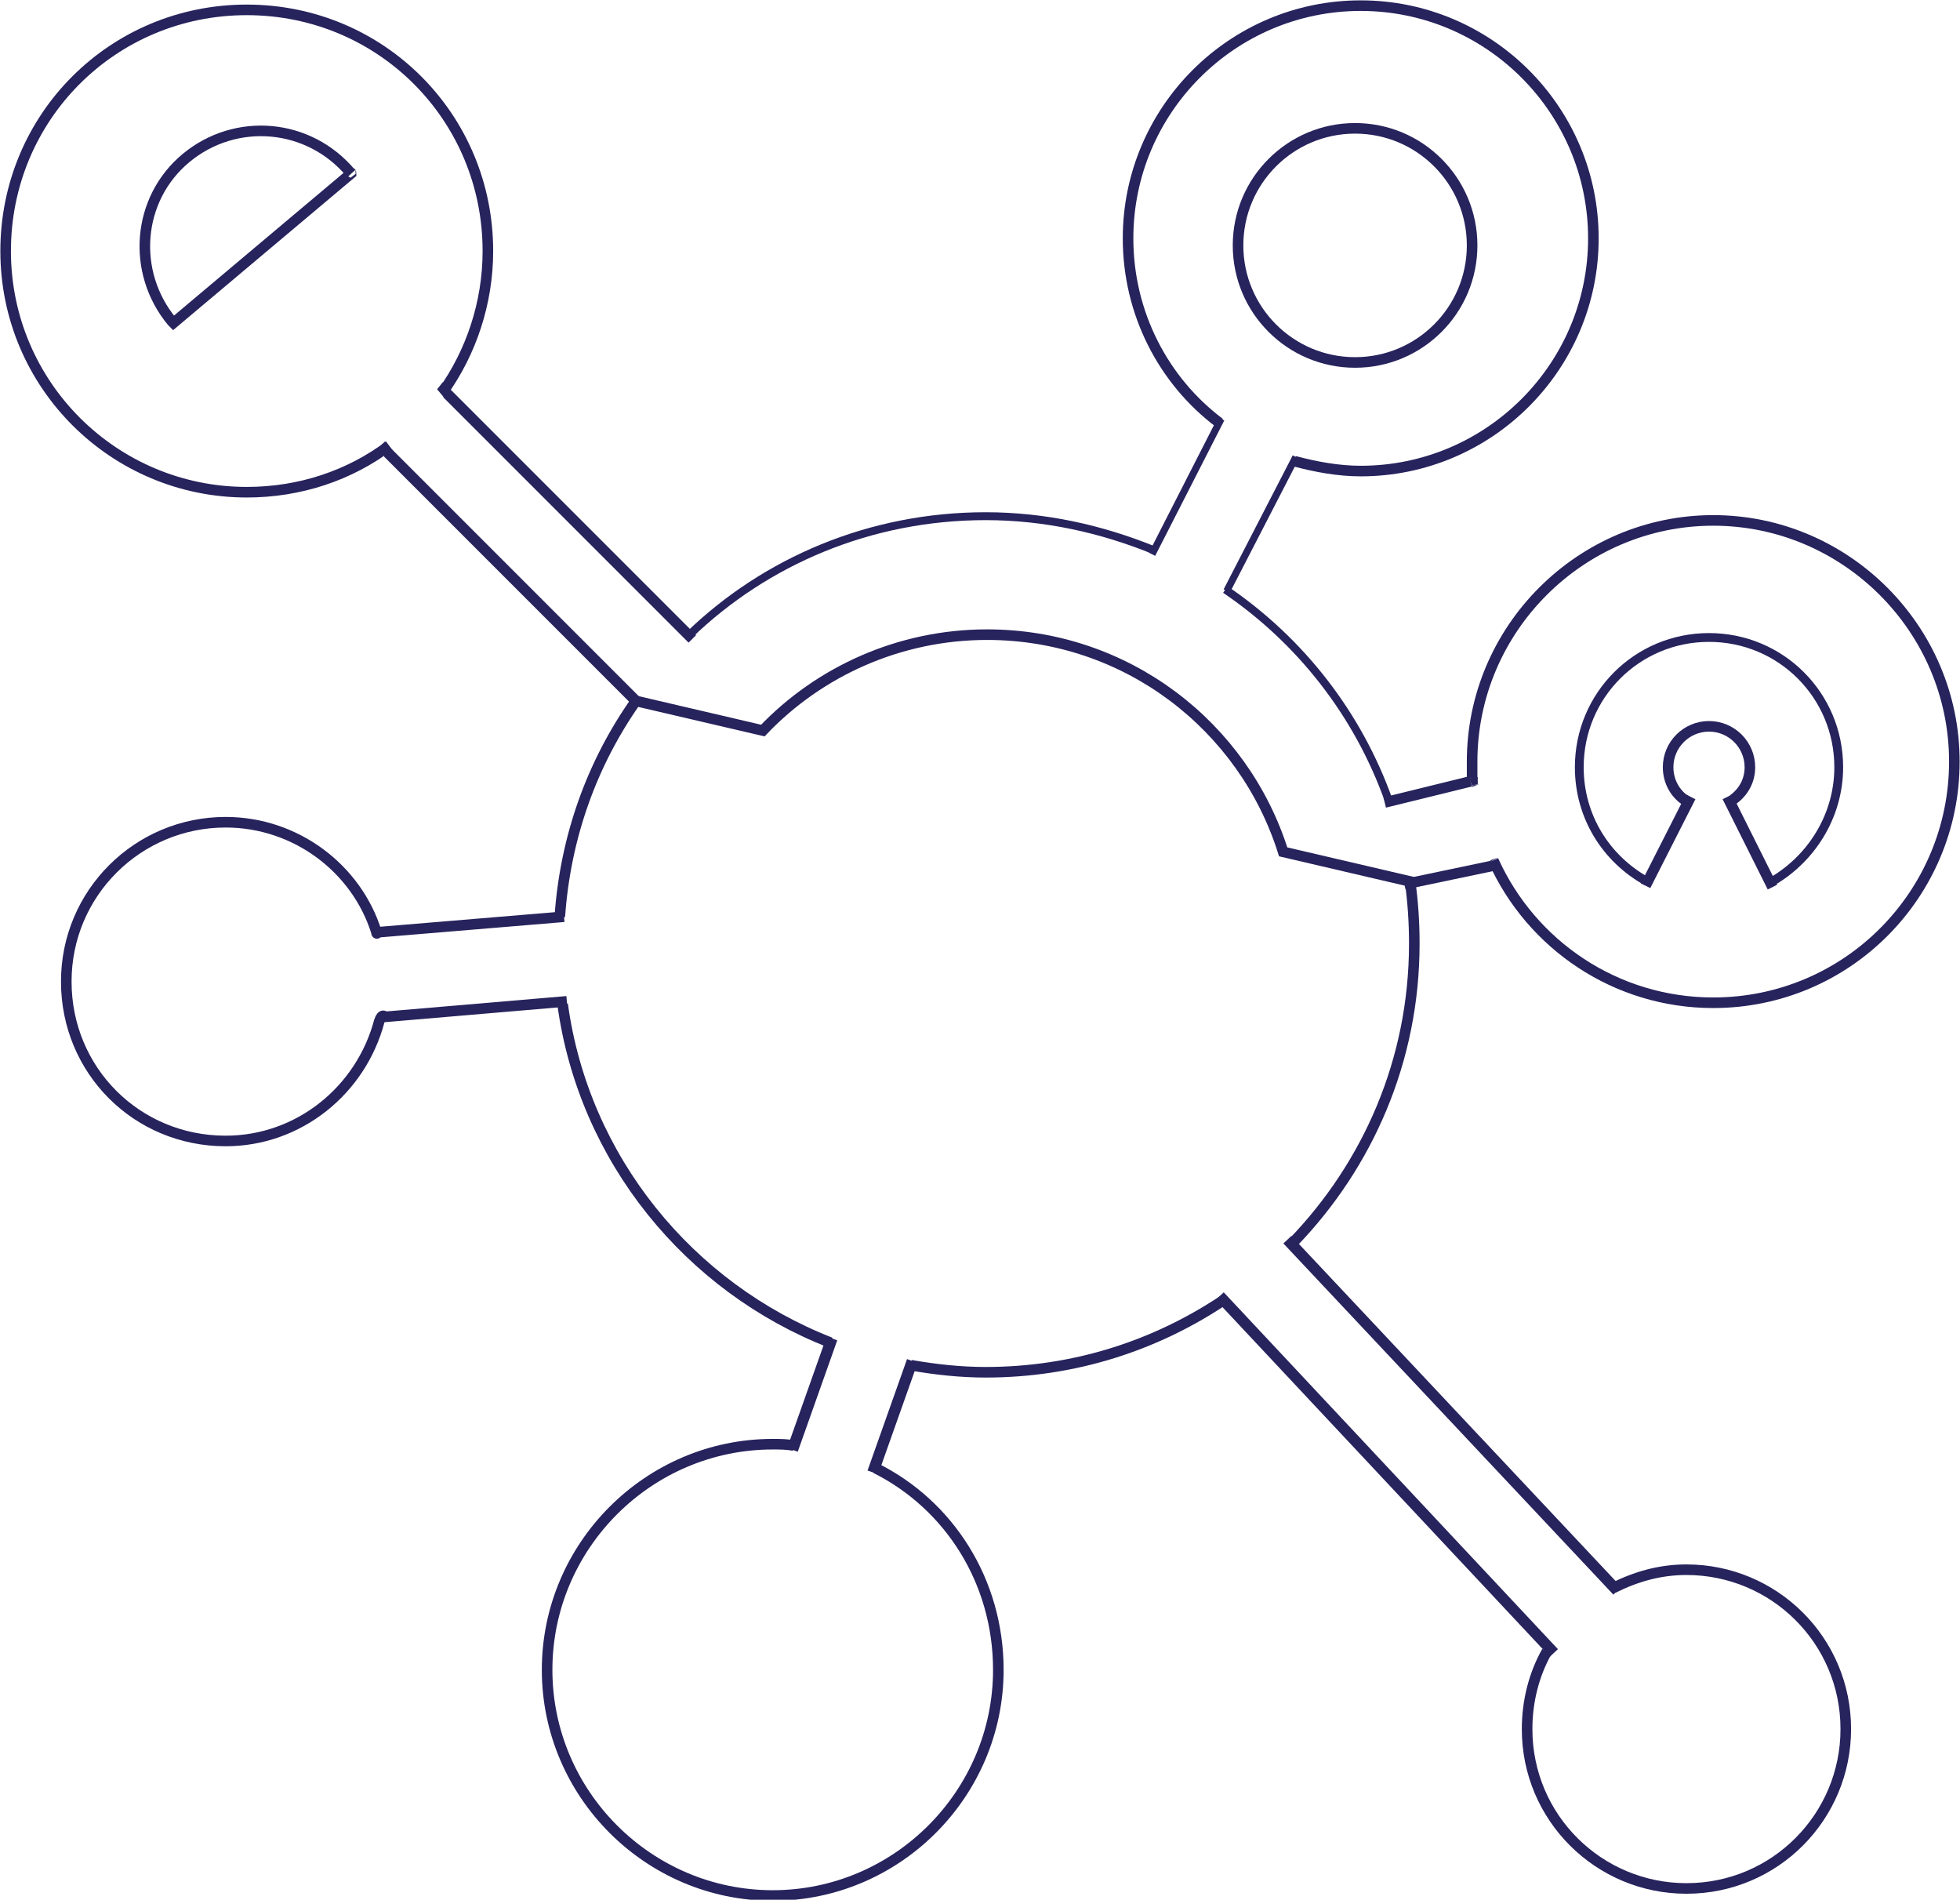 <?xml version="1.0" encoding="utf-8"?>
<!-- Generator: Adobe Illustrator 22.0.1, SVG Export Plug-In . SVG Version: 6.00 Build 0)  -->
<svg version="1.1" id="Layer_1" xmlns="http://www.w3.org/2000/svg" xmlns:xlink="http://www.w3.org/1999/xlink" x="0px" y="0px"
	 viewBox="0 0 139 134.7" style="enable-background:new 0 0 139 134.7;" xml:space="preserve">
<style type="text/css">
	.st0{fill:none;stroke:#27235D;stroke-width:0.75;stroke-miterlimit:10;}
	.st1{fill:none;stroke:#27235D;stroke-width:0.56;stroke-miterlimit:10;}
	.st2{fill:none;stroke:#27235D;stroke-width:0.778;stroke-miterlimit:10;}
	.st3{fill:none;stroke:#27235D;stroke-width:0.783;stroke-miterlimit:10;}
	.st4{fill:none;stroke:#27235D;stroke-width:0.796;stroke-miterlimit:10;}
	.st5{fill:none;stroke:#27235D;stroke-width:0.797;stroke-miterlimit:10;}
	.st6{fill:none;stroke:#27235D;stroke-width:0.755;stroke-miterlimit:10;}
	.st7{fill:none;stroke:#27235D;stroke-width:0.762;stroke-miterlimit:10;}
	.st8{fill:none;stroke:#27235D;stroke-width:0.5;stroke-miterlimit:10;}
	.st9{fill:none;stroke:#27235D;stroke-width:0.484;stroke-miterlimit:10;}
	.st10{fill:none;stroke:#27235D;stroke-width:0.498;stroke-miterlimit:10;}
	.st11{fill:#27235D;}
	.st12{fill:none;stroke:#27235D;stroke-width:0.624;stroke-miterlimit:10;}
</style>
<g>
	<path class="st0" d="M62.1,104.1c5.2,2.6,8.7,8,8.7,14.3c0,8.8-7.2,16-16,16s-16-7.2-16-16s7.2-16,16-16c0.5,0,1,0,1.5,0.1"/>
	<path class="st0" d="M114.4,112.6"/>
	<path class="st0" d="M114.4,112.6c1.6-0.8,3.3-1.3,5.2-1.3c6.2,0,11.3,5,11.3,11.3c0,6.2-5,11.3-11.3,11.3c-6.2,0-11.3-5-11.3-11.3
		c0-2,0.5-3.9,1.4-5.5"/>
	<circle class="st0" cx="96.1" cy="17.4" r="8.3"/>
	<path class="st0" d="M27.6,31.6"/>
	<path class="st0" d="M27.6,31.6c-2.8,2.1-6.3,3.3-10.1,3.3c-9.4,0-17.1-7.6-17.1-17.1S8,0.7,17.5,0.7s17.1,7.6,17.1,17.1
		c0,3.7-1.2,7.2-3.2,10"/>
	<path class="st1" d="M86.9,41.8c5.3,3.6,9.4,8.8,11.6,15"/>
	<path class="st1" d="M86.9,41.8"/>
	<path class="st1" d="M48.9,45c5.4-5.2,12.8-8.4,21-8.4c4.2,0,8.2,0.9,11.9,2.4"/>
	<line class="st2" x1="114.7" y1="112.8" x2="91.3" y2="87.9"/>
	<line class="st3" x1="86.5" y1="91.9" x2="110.2" y2="117.2"/>
	<line class="st4" x1="61.9" y1="104.4" x2="64.7" y2="96.5"/>
	<line class="st5" x1="59" y1="94.9" x2="56.2" y2="102.8"/>
	<g>
		<path class="st0" d="M91.8,32.7c1.5,0.4,3.1,0.7,4.7,0.7c9.1,0,16.5-7.4,16.5-16.5S105.6,0.4,96.5,0.4S80,7.8,80,16.9
			c0,5.3,2.5,10.1,6.5,13.1"/>
		<path class="st0" d="M91.7,88.1c5.3-5.5,8.6-12.9,8.6-21.2c0-1.5-0.1-3-0.3-4.4l-9-2.1C88.2,51.5,79.9,45,70,45
			c-6.2,0-11.9,2.6-15.9,6.8l-9-2.1c-3.1,4.4-5,9.6-5.4,15.3"/>
		<path class="st0" d="M64.6,96.8c1.7,0.3,3.5,0.5,5.3,0.5c6.3,0,12.1-1.9,17-5.2"/>
		<path class="st0" d="M39.9,71.2c1.5,11,9,20.1,19,24"/>
		<path class="st0" d="M39.2,65"/>
		<path class="st0" d="M40,65l-13.2,1.1c0,0-0.1,0.2-0.1,0c-1.4-4.5-5.7-7.8-10.7-7.8c-6.2,0-11.3,5-11.3,11.3s5,11.3,11.3,11.3
			c5.2,0,9.6-3.6,10.9-8.5c0.2-0.6,0.4-0.3,0.4-0.3L40.2,71"/>
	</g>
	<line class="st6" x1="31.7" y1="27.9" x2="49.1" y2="45.3"/>
	<line class="st7" x1="27.5" y1="32.1" x2="45.2" y2="49.8"/>
	<line class="st8" x1="86.6" y1="29.7" x2="81.7" y2="39.3"/>
	<path class="st9" d="M86.5,30.1"/>
	<line class="st10" x1="87" y1="41.9" x2="91.9" y2="32.4"/>
	<g>
		<path class="st0" d="M99.6,62.7l6.2-1.3"/>
		<line class="st0" x1="104.3" y1="55.4" x2="98.2" y2="56.9"/>
		<path class="st0" d="M105.9,61c2.7,6,8.7,10.1,15.6,10.1c9.5,0,17.1-7.7,17.1-17.1s-7.7-17.1-17.1-17.1s-17.1,7.7-17.1,17.1
			c0,0.4,0,0.8,0,1.2"/>
		<g>
			<polygon class="st11" points="105.7,61 105.7,61.1 106.2,60.8 			"/>
			<polygon class="st11" points="104.9,55.6 104.4,55.7 104.4,55.8 104.9,55.6 			"/>
		</g>
	</g>
	<polygon class="st11" points="104.8,55.1 104.2,55.2 104.4,55.7 104.8,55.6 	"/>
	<polygon class="st11" points="31.5,28.2 31,27.6 31.4,27.1 32,27.7 	"/>
	<polyline class="st11" points="27.8,31.9 27.3,31.3 26.8,31.8 27.3,32.4 	"/>
	<path class="st0" d="M24.9,12.3C24.9,12.2,24.8,12.2,24.9,12.3c-3-3.6-8.2-4-11.7-1.1s-3.9,8.1-1,11.6l0.1,0.1L24.9,12.3z"/>
	<g>
		<path class="st12" d="M116.8,62.5c-2.9-1.6-4.8-4.6-4.8-8.1c0-5.1,4.1-9.2,9.2-9.2s9.2,4.1,9.2,9.2c0,3.5-2,6.6-4.9,8.2"/>
		<g>
			<path class="st0" d="M119.6,56.8c-0.8-0.5-1.3-1.4-1.3-2.4c0-1.6,1.3-2.9,2.9-2.9s2.9,1.3,2.9,2.9c0,1-0.5,1.8-1.2,2.3"/>
			<line class="st0" x1="116.7" y1="62.8" x2="119.9" y2="56.5"/>
			<line class="st0" x1="125.7" y1="62.9" x2="122.5" y2="56.5"/>
		</g>
	</g>
</g>
</svg>
